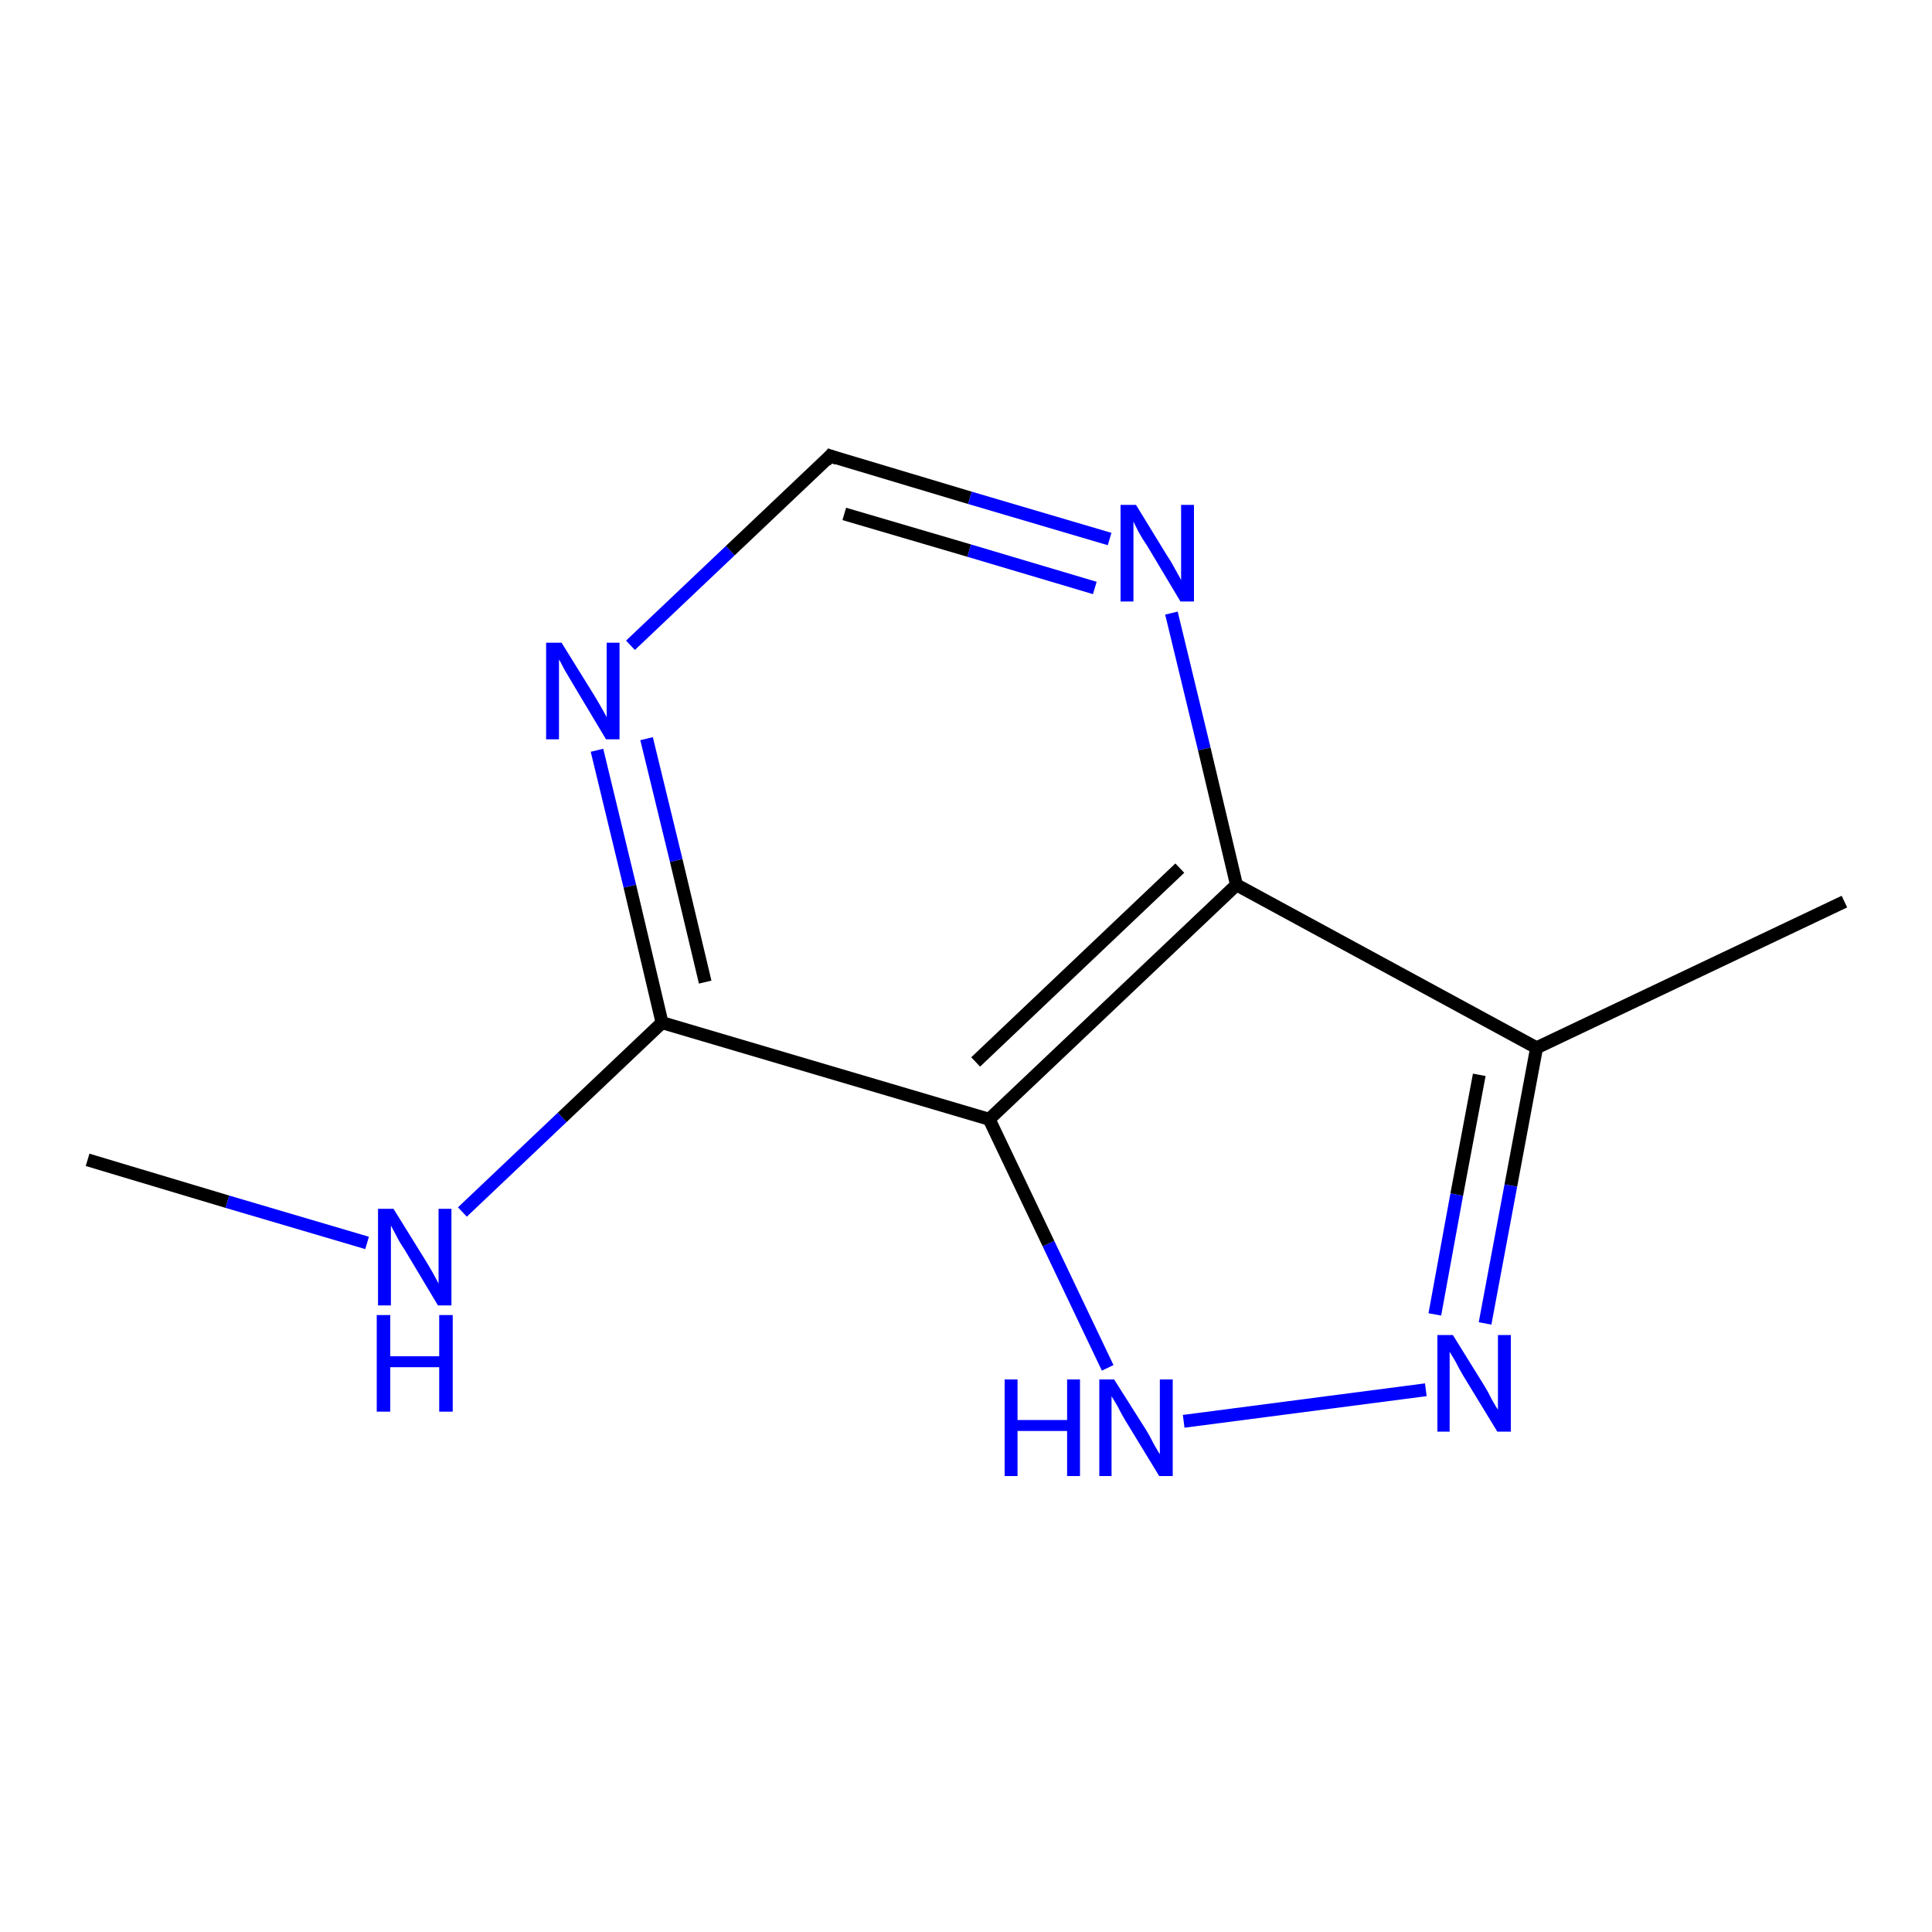 <?xml version='1.0' encoding='iso-8859-1'?>
<svg version='1.1' baseProfile='full'
              xmlns='http://www.w3.org/2000/svg'
                      xmlns:rdkit='http://www.rdkit.org/xml'
                      xmlns:xlink='http://www.w3.org/1999/xlink'
                  xml:space='preserve'
width='300px' height='300px' viewBox='0 0 300 300'>
<!-- END OF HEADER -->
<rect style='opacity:1.0;fill:#FFFFFF;stroke:none' width='300.0' height='300.0' x='0.0' y='0.0'> </rect>
<path class='bond-0 atom-0 atom-1' d='M 13.6,180.1 L 35.3,186.6' style='fill:none;fill-rule:evenodd;stroke:#000000;stroke-width:2.0px;stroke-linecap:butt;stroke-linejoin:miter;stroke-opacity:1' />
<path class='bond-0 atom-0 atom-1' d='M 35.3,186.6 L 57.0,193.0' style='fill:none;fill-rule:evenodd;stroke:#0000FF;stroke-width:2.0px;stroke-linecap:butt;stroke-linejoin:miter;stroke-opacity:1' />
<path class='bond-1 atom-1 atom-2' d='M 71.8,188.2 L 87.3,173.5' style='fill:none;fill-rule:evenodd;stroke:#0000FF;stroke-width:2.0px;stroke-linecap:butt;stroke-linejoin:miter;stroke-opacity:1' />
<path class='bond-1 atom-1 atom-2' d='M 87.3,173.5 L 102.8,158.8' style='fill:none;fill-rule:evenodd;stroke:#000000;stroke-width:2.0px;stroke-linecap:butt;stroke-linejoin:miter;stroke-opacity:1' />
<path class='bond-2 atom-2 atom-3' d='M 102.8,158.8 L 97.8,137.6' style='fill:none;fill-rule:evenodd;stroke:#000000;stroke-width:2.0px;stroke-linecap:butt;stroke-linejoin:miter;stroke-opacity:1' />
<path class='bond-2 atom-2 atom-3' d='M 97.8,137.6 L 92.7,116.5' style='fill:none;fill-rule:evenodd;stroke:#0000FF;stroke-width:2.0px;stroke-linecap:butt;stroke-linejoin:miter;stroke-opacity:1' />
<path class='bond-2 atom-2 atom-3' d='M 109.5,152.5 L 105.0,133.6' style='fill:none;fill-rule:evenodd;stroke:#000000;stroke-width:2.0px;stroke-linecap:butt;stroke-linejoin:miter;stroke-opacity:1' />
<path class='bond-2 atom-2 atom-3' d='M 105.0,133.6 L 100.4,114.7' style='fill:none;fill-rule:evenodd;stroke:#0000FF;stroke-width:2.0px;stroke-linecap:butt;stroke-linejoin:miter;stroke-opacity:1' />
<path class='bond-3 atom-3 atom-4' d='M 97.9,100.2 L 113.4,85.5' style='fill:none;fill-rule:evenodd;stroke:#0000FF;stroke-width:2.0px;stroke-linecap:butt;stroke-linejoin:miter;stroke-opacity:1' />
<path class='bond-3 atom-3 atom-4' d='M 113.4,85.5 L 128.9,70.8' style='fill:none;fill-rule:evenodd;stroke:#000000;stroke-width:2.0px;stroke-linecap:butt;stroke-linejoin:miter;stroke-opacity:1' />
<path class='bond-4 atom-4 atom-5' d='M 128.9,70.8 L 150.6,77.3' style='fill:none;fill-rule:evenodd;stroke:#000000;stroke-width:2.0px;stroke-linecap:butt;stroke-linejoin:miter;stroke-opacity:1' />
<path class='bond-4 atom-4 atom-5' d='M 150.6,77.3 L 172.3,83.7' style='fill:none;fill-rule:evenodd;stroke:#0000FF;stroke-width:2.0px;stroke-linecap:butt;stroke-linejoin:miter;stroke-opacity:1' />
<path class='bond-4 atom-4 atom-5' d='M 131.1,79.8 L 150.5,85.5' style='fill:none;fill-rule:evenodd;stroke:#000000;stroke-width:2.0px;stroke-linecap:butt;stroke-linejoin:miter;stroke-opacity:1' />
<path class='bond-4 atom-4 atom-5' d='M 150.5,85.5 L 170.0,91.3' style='fill:none;fill-rule:evenodd;stroke:#0000FF;stroke-width:2.0px;stroke-linecap:butt;stroke-linejoin:miter;stroke-opacity:1' />
<path class='bond-5 atom-5 atom-6' d='M 181.9,95.2 L 187.0,116.3' style='fill:none;fill-rule:evenodd;stroke:#0000FF;stroke-width:2.0px;stroke-linecap:butt;stroke-linejoin:miter;stroke-opacity:1' />
<path class='bond-5 atom-5 atom-6' d='M 187.0,116.3 L 192.0,137.4' style='fill:none;fill-rule:evenodd;stroke:#000000;stroke-width:2.0px;stroke-linecap:butt;stroke-linejoin:miter;stroke-opacity:1' />
<path class='bond-6 atom-6 atom-7' d='M 192.0,137.4 L 238.6,162.7' style='fill:none;fill-rule:evenodd;stroke:#000000;stroke-width:2.0px;stroke-linecap:butt;stroke-linejoin:miter;stroke-opacity:1' />
<path class='bond-7 atom-7 atom-8' d='M 238.6,162.7 L 286.4,140.0' style='fill:none;fill-rule:evenodd;stroke:#000000;stroke-width:2.0px;stroke-linecap:butt;stroke-linejoin:miter;stroke-opacity:1' />
<path class='bond-8 atom-7 atom-9' d='M 238.6,162.7 L 234.6,184.1' style='fill:none;fill-rule:evenodd;stroke:#000000;stroke-width:2.0px;stroke-linecap:butt;stroke-linejoin:miter;stroke-opacity:1' />
<path class='bond-8 atom-7 atom-9' d='M 234.6,184.1 L 230.6,205.5' style='fill:none;fill-rule:evenodd;stroke:#0000FF;stroke-width:2.0px;stroke-linecap:butt;stroke-linejoin:miter;stroke-opacity:1' />
<path class='bond-8 atom-7 atom-9' d='M 229.7,166.9 L 226.2,185.5' style='fill:none;fill-rule:evenodd;stroke:#000000;stroke-width:2.0px;stroke-linecap:butt;stroke-linejoin:miter;stroke-opacity:1' />
<path class='bond-8 atom-7 atom-9' d='M 226.2,185.5 L 222.8,204.1' style='fill:none;fill-rule:evenodd;stroke:#0000FF;stroke-width:2.0px;stroke-linecap:butt;stroke-linejoin:miter;stroke-opacity:1' />
<path class='bond-9 atom-9 atom-10' d='M 221.4,215.8 L 183.8,220.7' style='fill:none;fill-rule:evenodd;stroke:#0000FF;stroke-width:2.0px;stroke-linecap:butt;stroke-linejoin:miter;stroke-opacity:1' />
<path class='bond-10 atom-10 atom-11' d='M 172.0,212.4 L 162.8,193.1' style='fill:none;fill-rule:evenodd;stroke:#0000FF;stroke-width:2.0px;stroke-linecap:butt;stroke-linejoin:miter;stroke-opacity:1' />
<path class='bond-10 atom-10 atom-11' d='M 162.8,193.1 L 153.6,173.8' style='fill:none;fill-rule:evenodd;stroke:#000000;stroke-width:2.0px;stroke-linecap:butt;stroke-linejoin:miter;stroke-opacity:1' />
<path class='bond-11 atom-11 atom-2' d='M 153.6,173.8 L 102.8,158.8' style='fill:none;fill-rule:evenodd;stroke:#000000;stroke-width:2.0px;stroke-linecap:butt;stroke-linejoin:miter;stroke-opacity:1' />
<path class='bond-12 atom-11 atom-6' d='M 153.6,173.8 L 192.0,137.4' style='fill:none;fill-rule:evenodd;stroke:#000000;stroke-width:2.0px;stroke-linecap:butt;stroke-linejoin:miter;stroke-opacity:1' />
<path class='bond-12 atom-11 atom-6' d='M 151.5,164.9 L 183.2,134.8' style='fill:none;fill-rule:evenodd;stroke:#000000;stroke-width:2.0px;stroke-linecap:butt;stroke-linejoin:miter;stroke-opacity:1' />
<path d='M 128.2,71.6 L 128.9,70.8 L 130.0,71.2' style='fill:none;stroke:#000000;stroke-width:2.0px;stroke-linecap:butt;stroke-linejoin:miter;stroke-opacity:1;' />
<path class='atom-1' d='M 61.1 187.7
L 66.0 195.6
Q 66.5 196.4, 67.3 197.8
Q 68.1 199.3, 68.1 199.3
L 68.1 187.7
L 70.1 187.7
L 70.1 202.7
L 68.0 202.7
L 62.8 194.0
Q 62.1 193.0, 61.5 191.8
Q 60.9 190.7, 60.7 190.3
L 60.7 202.7
L 58.7 202.7
L 58.7 187.7
L 61.1 187.7
' fill='#0000FF'/>
<path class='atom-1' d='M 58.5 204.2
L 60.6 204.2
L 60.6 210.6
L 68.2 210.6
L 68.2 204.2
L 70.3 204.2
L 70.3 219.2
L 68.2 219.2
L 68.2 212.3
L 60.6 212.3
L 60.6 219.2
L 58.5 219.2
L 58.5 204.2
' fill='#0000FF'/>
<path class='atom-3' d='M 87.2 99.8
L 92.1 107.7
Q 92.6 108.5, 93.4 109.9
Q 94.2 111.3, 94.2 111.4
L 94.2 99.8
L 96.2 99.8
L 96.2 114.8
L 94.1 114.8
L 88.9 106.1
Q 88.3 105.1, 87.6 103.9
Q 87.0 102.7, 86.8 102.4
L 86.8 114.8
L 84.8 114.8
L 84.8 99.8
L 87.2 99.8
' fill='#0000FF'/>
<path class='atom-5' d='M 176.4 78.4
L 181.3 86.4
Q 181.8 87.1, 182.6 88.6
Q 183.4 90.0, 183.4 90.1
L 183.4 78.4
L 185.4 78.4
L 185.4 93.4
L 183.3 93.4
L 178.1 84.7
Q 177.4 83.7, 176.8 82.6
Q 176.2 81.4, 176.0 81.0
L 176.0 93.4
L 174.0 93.4
L 174.0 78.4
L 176.4 78.4
' fill='#0000FF'/>
<path class='atom-9' d='M 225.6 207.3
L 230.5 215.2
Q 231.0 216.0, 231.7 217.4
Q 232.5 218.8, 232.6 218.9
L 232.6 207.3
L 234.6 207.3
L 234.6 222.3
L 232.5 222.3
L 227.2 213.6
Q 226.6 212.6, 226.0 211.4
Q 225.3 210.2, 225.1 209.9
L 225.1 222.3
L 223.2 222.3
L 223.2 207.3
L 225.6 207.3
' fill='#0000FF'/>
<path class='atom-10' d='M 156.0 214.2
L 158.0 214.2
L 158.0 220.5
L 165.7 220.5
L 165.7 214.2
L 167.7 214.2
L 167.7 229.2
L 165.7 229.2
L 165.7 222.2
L 158.0 222.2
L 158.0 229.2
L 156.0 229.2
L 156.0 214.2
' fill='#0000FF'/>
<path class='atom-10' d='M 173.0 214.2
L 178.0 222.1
Q 178.5 222.9, 179.2 224.3
Q 180.0 225.7, 180.1 225.8
L 180.1 214.2
L 182.1 214.2
L 182.1 229.2
L 180.0 229.2
L 174.7 220.5
Q 174.1 219.5, 173.5 218.3
Q 172.8 217.1, 172.6 216.8
L 172.6 229.2
L 170.7 229.2
L 170.7 214.2
L 173.0 214.2
' fill='#0000FF'/>
</svg>
